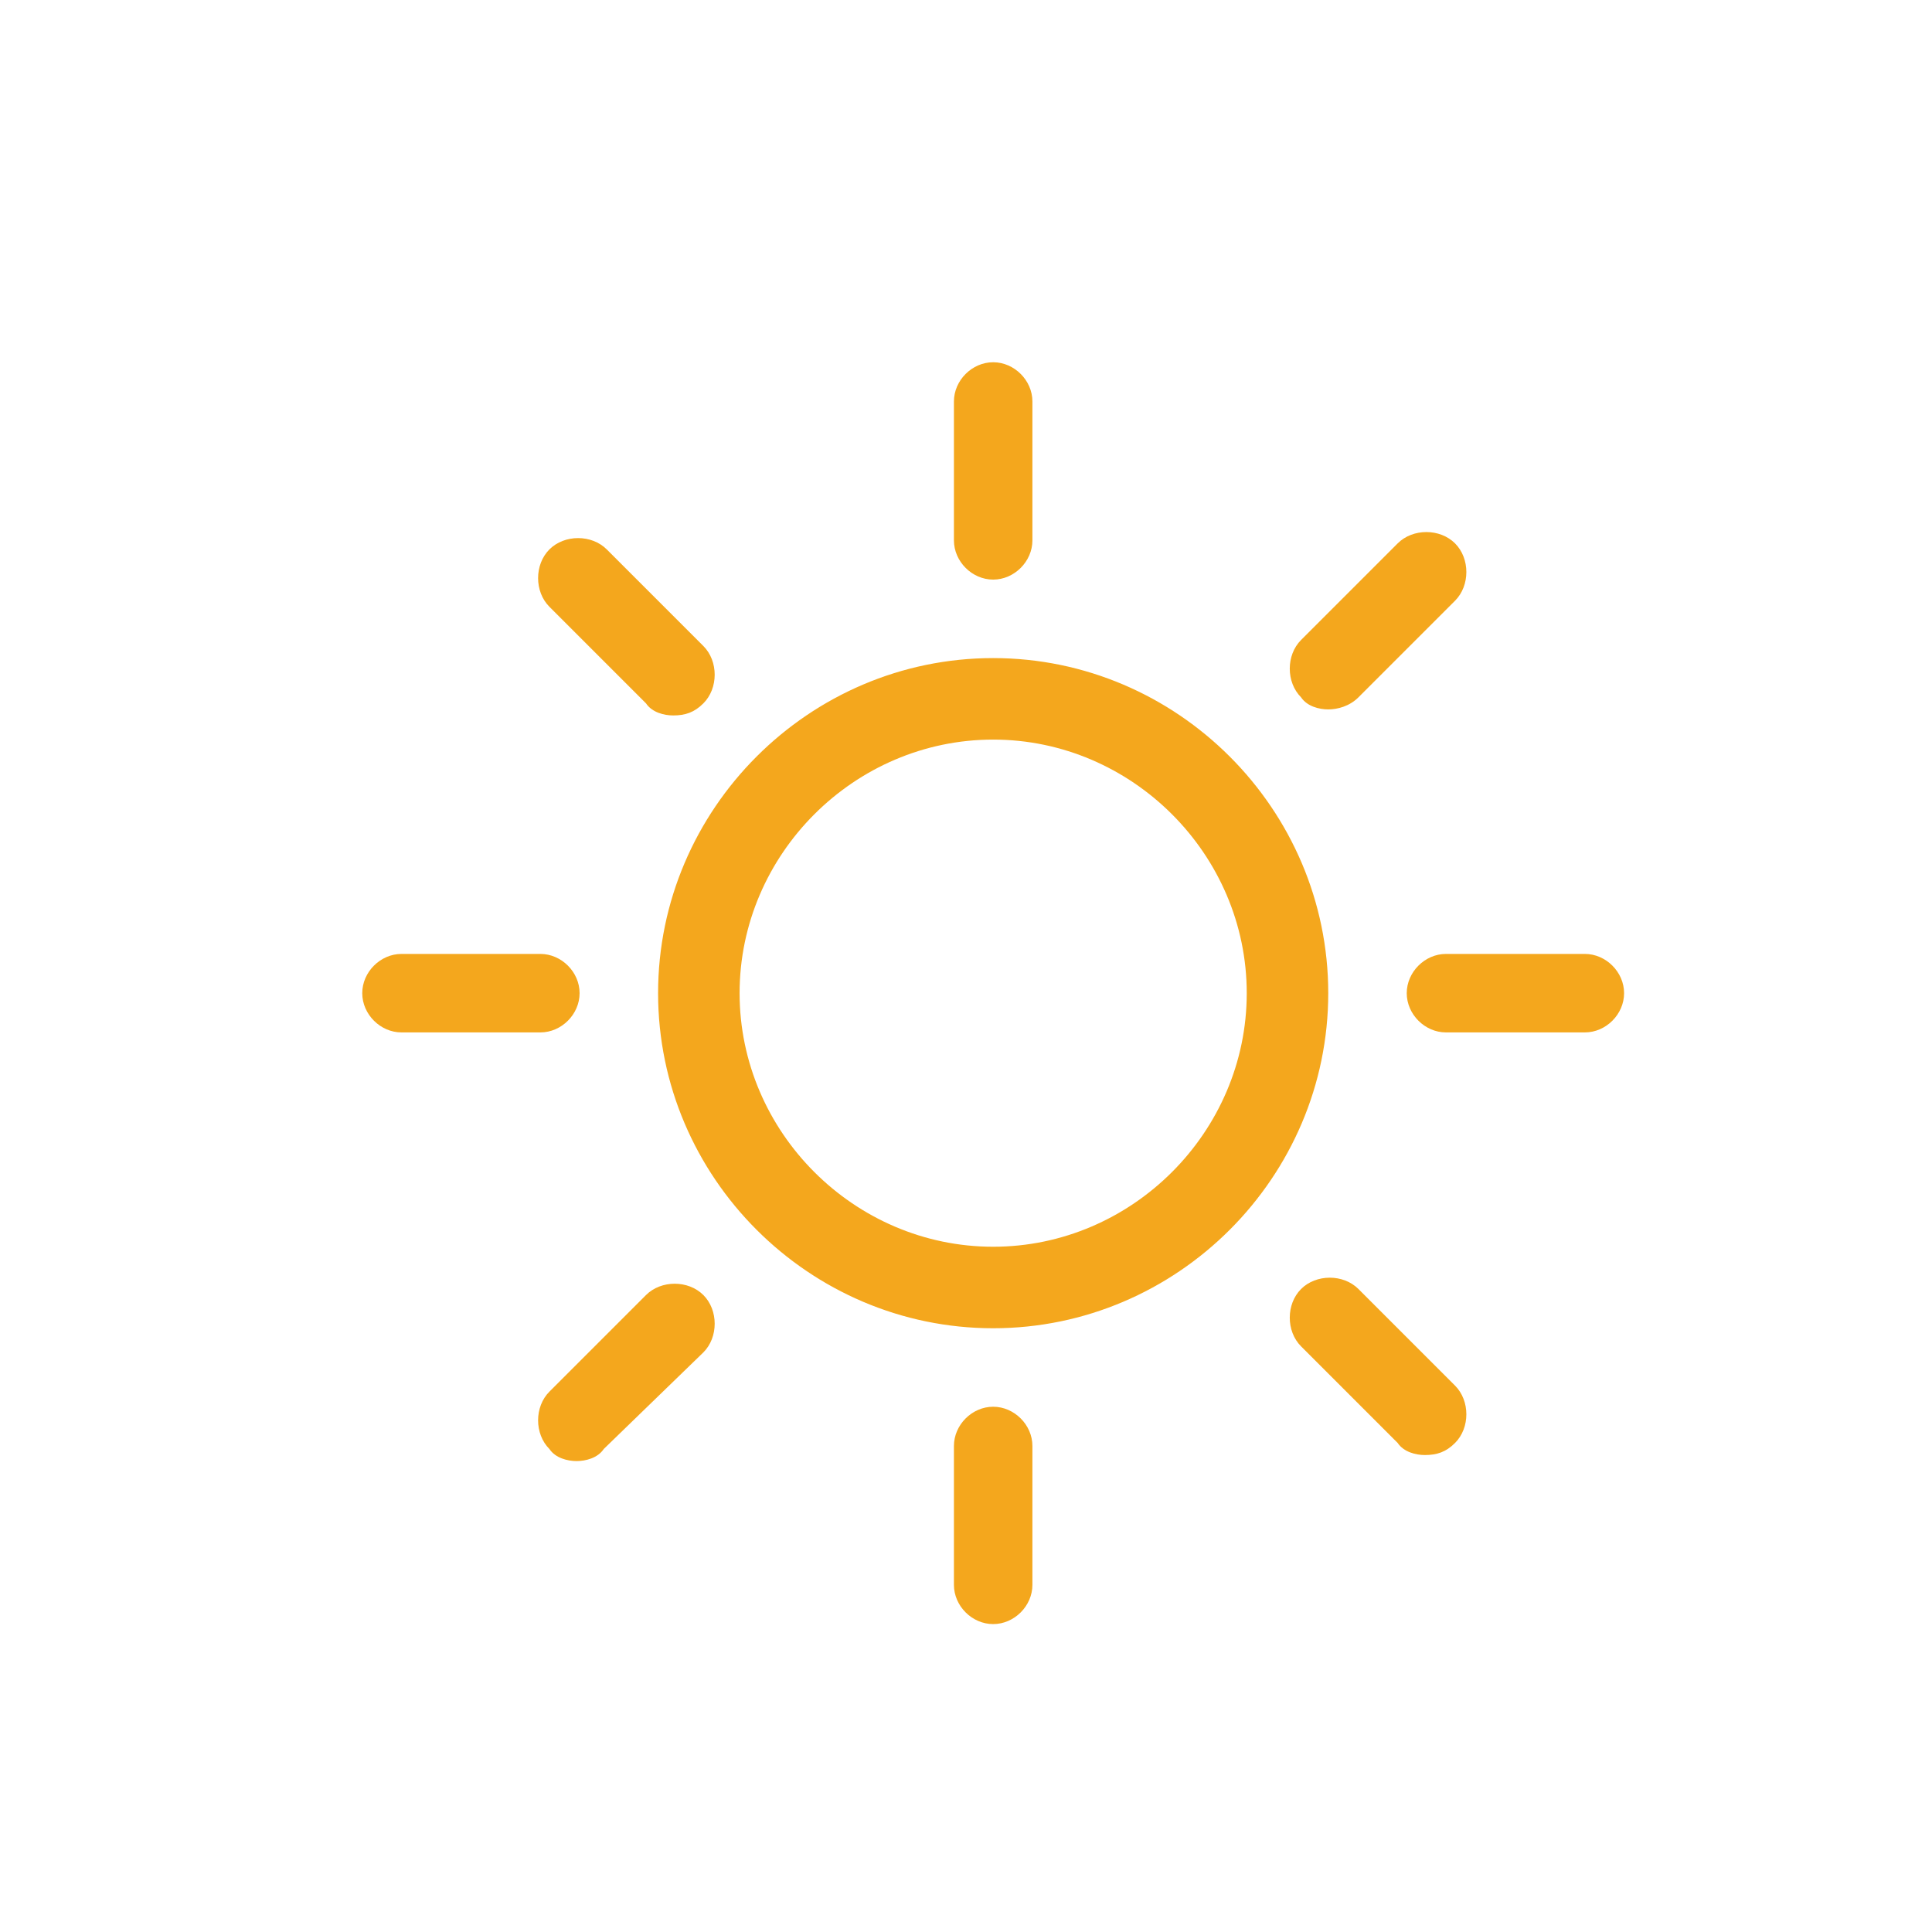 <svg id="weather-icon-clear" class="weather-icon weather-icon-black clear" xmlns="http://www.w3.org/2000/svg" viewBox="0 0 64 64">
  <style>.st0{fill:#F4A71D;}</style>
  <g id="clear">
    <path class="st0" d="M32.9 19.2c-.7 0-1.3-.6-1.3-1.3v-4.6c0-.7.6-1.3 1.3-1.3.7 0 1.3.6 1.3 1.3v4.6c0 .7-.6 1.3-1.3 1.3zM32.9 53.8c-.7 0-1.3-.6-1.3-1.3v-4.6c0-.7.6-1.3 1.3-1.3.7 0 1.3.6 1.3 1.3v4.6c0 .7-.6 1.3-1.3 1.3zM17.9 34.2h-4.6c-.7 0-1.3-.6-1.3-1.3 0-.7.6-1.3 1.3-1.3h4.6c.7 0 1.3.6 1.3 1.3 0 .7-.6 1.3-1.3 1.3zM52.5 34.2h-4.6c-.7 0-1.3-.6-1.3-1.3 0-.7.6-1.3 1.3-1.3h4.6c.7 0 1.3.6 1.3 1.3 0 .7-.6 1.3-1.3 1.3zM44 23.5c-.3 0-.7-.1-.9-.4-.5-.5-.5-1.4 0-1.9l3.2-3.2c.5-.5 1.4-.5 1.9 0s.5 1.4 0 1.9L45 23.1c-.3.3-.7.4-1 .4zM19.1 48.4c-.3 0-.7-.1-.9-.4-.5-.5-.5-1.4 0-1.9l3.2-3.2c.5-.5 1.4-.5 1.9 0s.5 1.4 0 1.9L20 48c-.2.3-.6.4-.9.4zM47.2 48.2c-.3 0-.7-.1-.9-.4l-3.2-3.2c-.5-.5-.5-1.4 0-1.9s1.4-.5 1.9 0l3.2 3.2c.5.5.5 1.4 0 1.9-.3.3-.6.4-1 .4zM22.3 23.7c-.3 0-.7-.1-.9-.4l-3.2-3.2c-.5-.5-.5-1.4 0-1.9s1.4-.5 1.9 0l3.2 3.2c.5.5.5 1.4 0 1.9-.3.3-.6.4-1 .4zM32.9 24.5c4.6 0 8.4 3.8 8.4 8.4 0 4.6-3.8 8.4-8.4 8.4-4.6 0-8.4-3.8-8.4-8.4 0-4.6 3.8-8.4 8.4-8.4m0-2.7c-6.1 0-11.1 5-11.1 11.1S26.8 44 32.9 44 44 39 44 32.9s-5-11.1-11.1-11.1z" />
  </g>
</svg>
